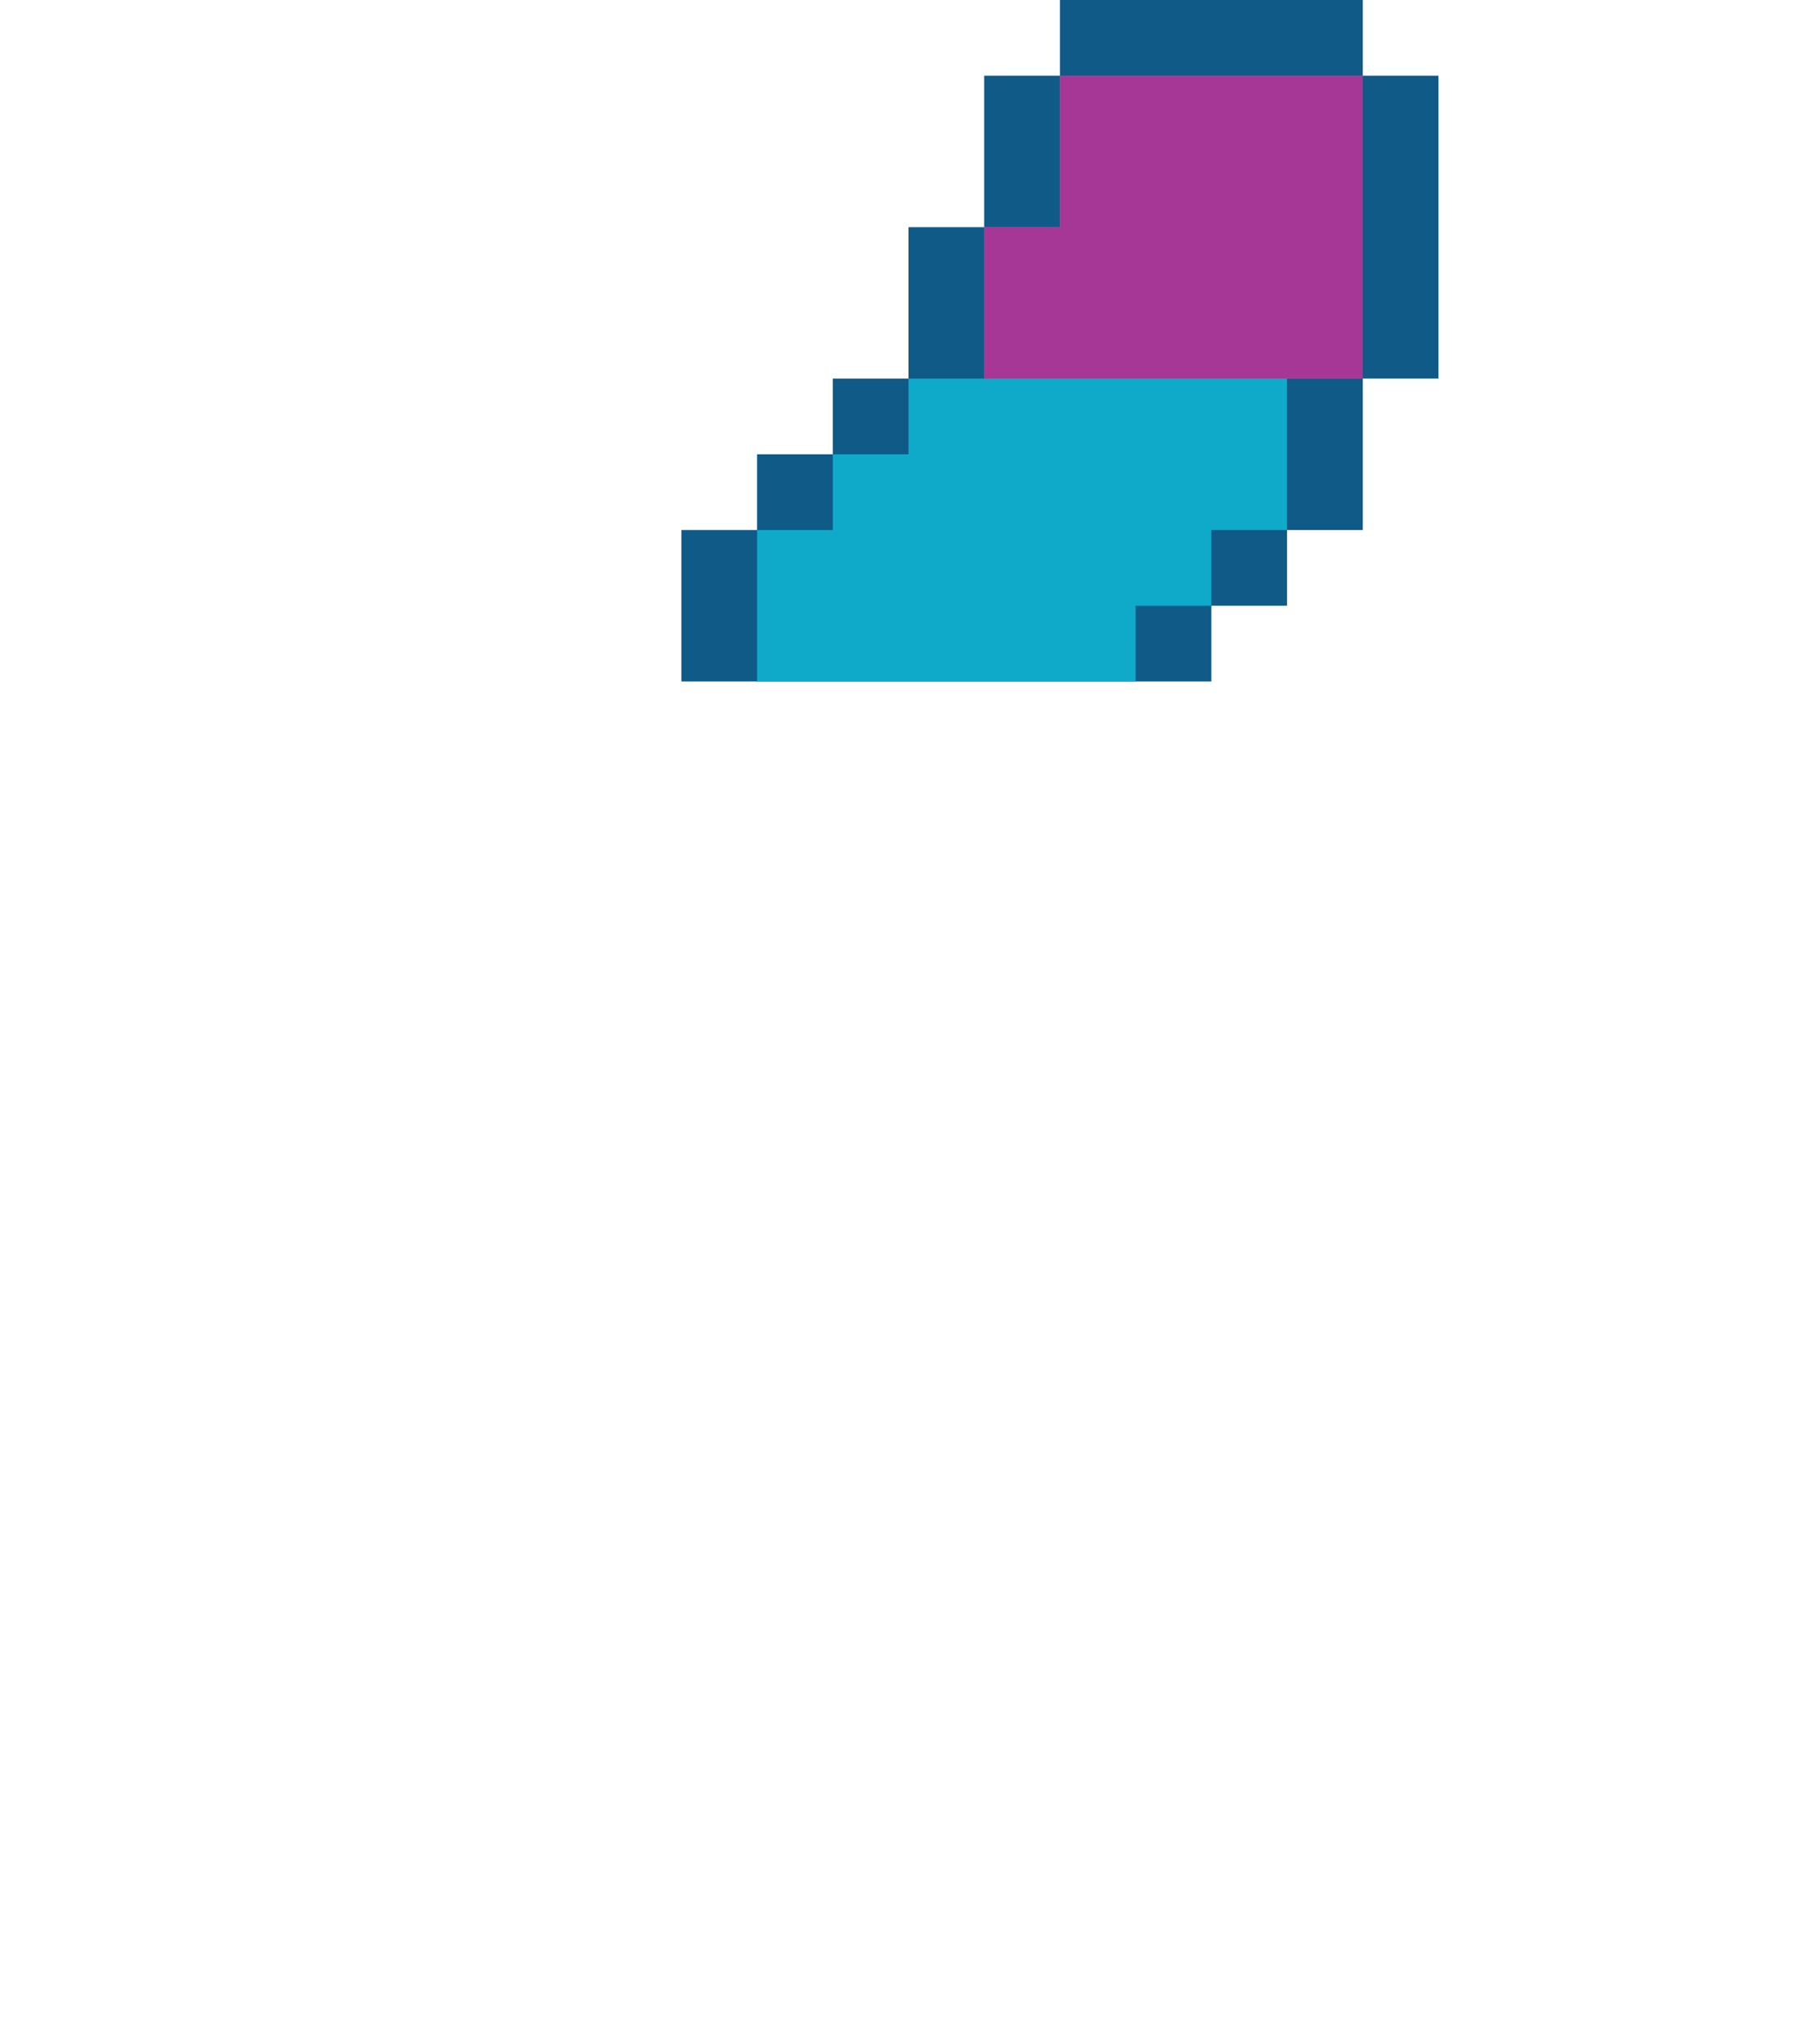 <svg xmlns="http://www.w3.org/2000/svg" viewBox="0 0 24 27"><path d="M14,1h-1v2h-1v2h-1v1h-1v1H9v2h7V8h1V7h1V5h1V1h-1V0h-4V1z" fill="#0f5a87"/><path d="M14,3h-1v2h-1v1h-1v1h-1v2h5V8h1V7h1V5h1V1h-4V3z" fill="#0fa9c9"/><path d="M14,3h-1v2h5V1h-4V3z" fill="#a73796"/></svg>